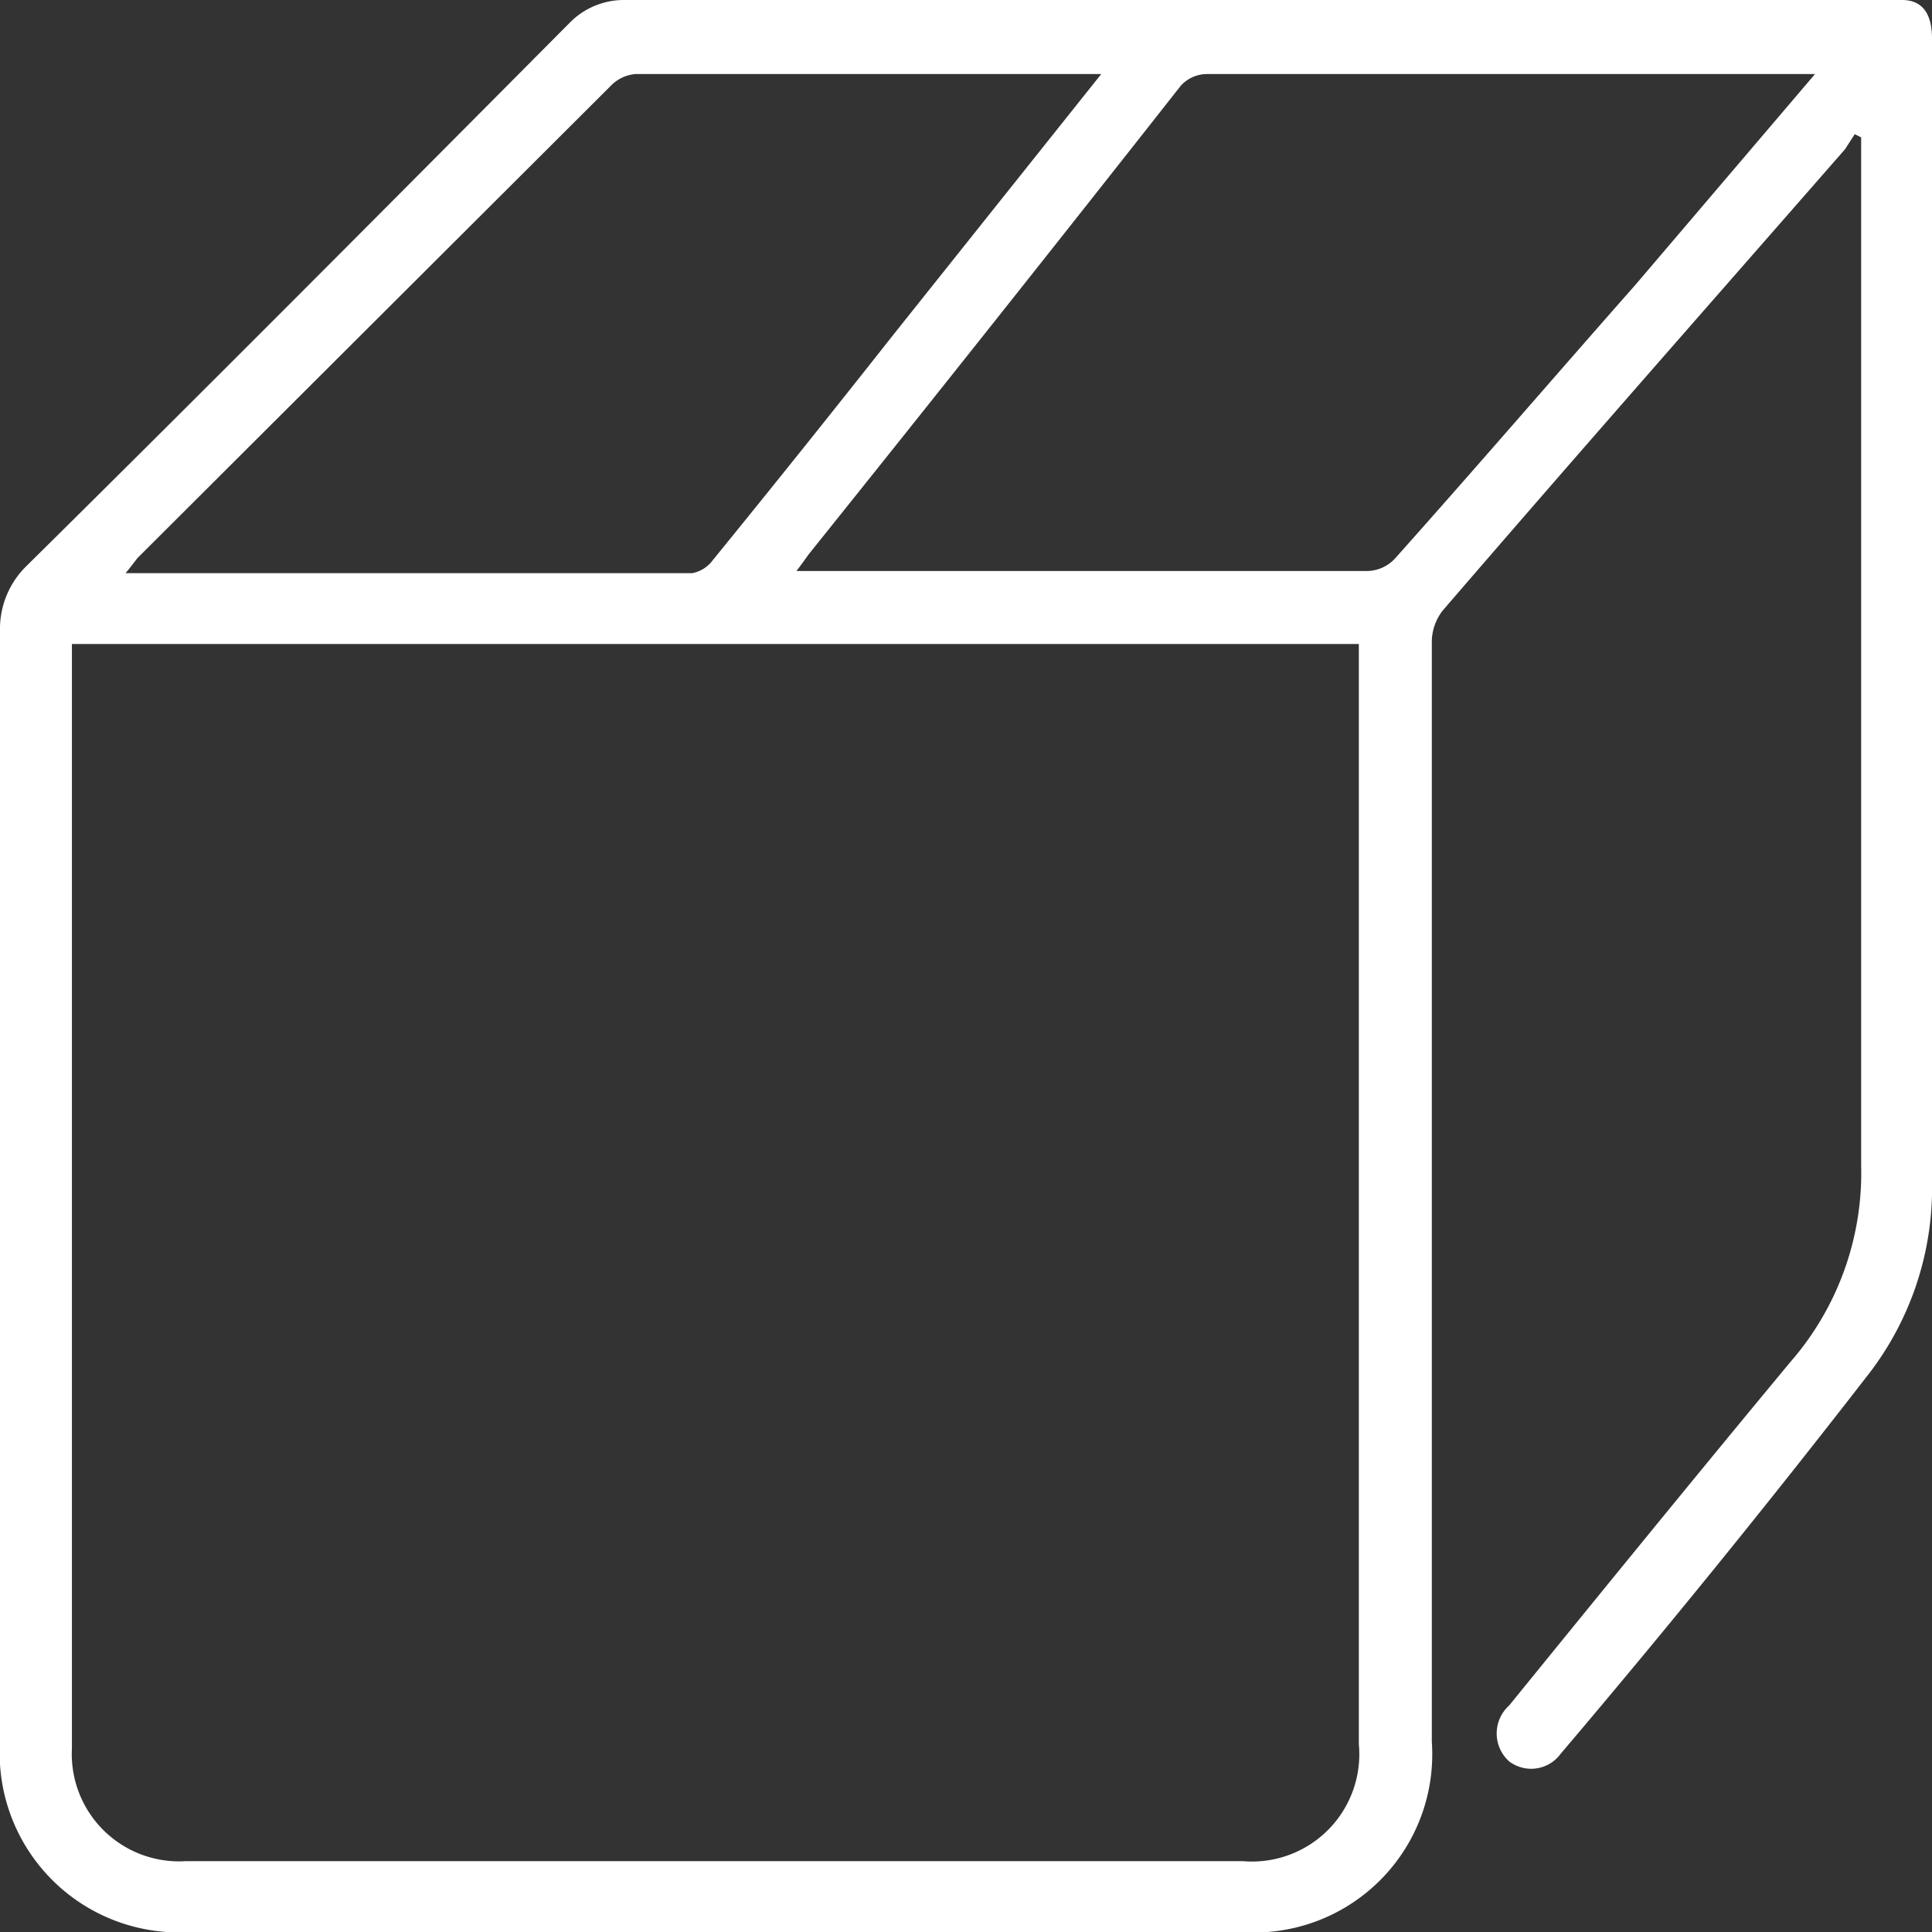 <svg xmlns="http://www.w3.org/2000/svg" viewBox="0 0 18 18"><rect x="0" y="0" width="18" height="18" fill="#333333" stroke="none"/><defs><style>.cls-1{fill:#fff;}</style></defs><title>bbAsset 3</title><g id="Layer_2" data-name="Layer 2"><g id="Layer_1-2" data-name="Layer 1"><path class="cls-1" d="M17.28,1.25l-.09.14c-1.25,1.43-2.51,2.86-3.75,4.3a.48.48,0,0,0-.1.31q0,5.12,0,10.23A1.66,1.66,0,0,1,11.56,18H1.78A1.67,1.67,0,0,1,0,16.23V5.88a.82.82,0,0,1,.25-.61C1.94,3.6,3.62,1.91,5.3.22A.71.71,0,0,1,5.83,0H17.49l.23,0c.2,0,.28.14.28.36C18,3.93,18,7.49,18,11a2.84,2.84,0,0,1-.62,1.84Q16,14.62,14.54,16.34a.34.34,0,0,1-.48.07.35.35,0,0,1,0-.52c.87-1.07,1.74-2.14,2.62-3.2a2.68,2.68,0,0,0,.66-1.83c0-3.12,0-6.24,0-9.36V1.28ZM.67,6V16.29a1,1,0,0,0,1.06,1.05h9.85a1,1,0,0,0,1.08-1.09V6ZM16.91.69l-.07,0h-5.6A.33.33,0,0,0,11,.8Q9.27,3,7.53,5.17s-.07.1-.11.15l.08,0h5.23A.36.36,0,0,0,13,5.2c.75-.84,1.49-1.7,2.24-2.55Zm-6.65,0-.09,0H5.92a.36.36,0,0,0-.23.11L1.28,5.2s-.06.08-.11.14H6.45a.31.31,0,0,0,.19-.12c.57-.7,1.13-1.4,1.69-2.11Z"/></g></g></svg>